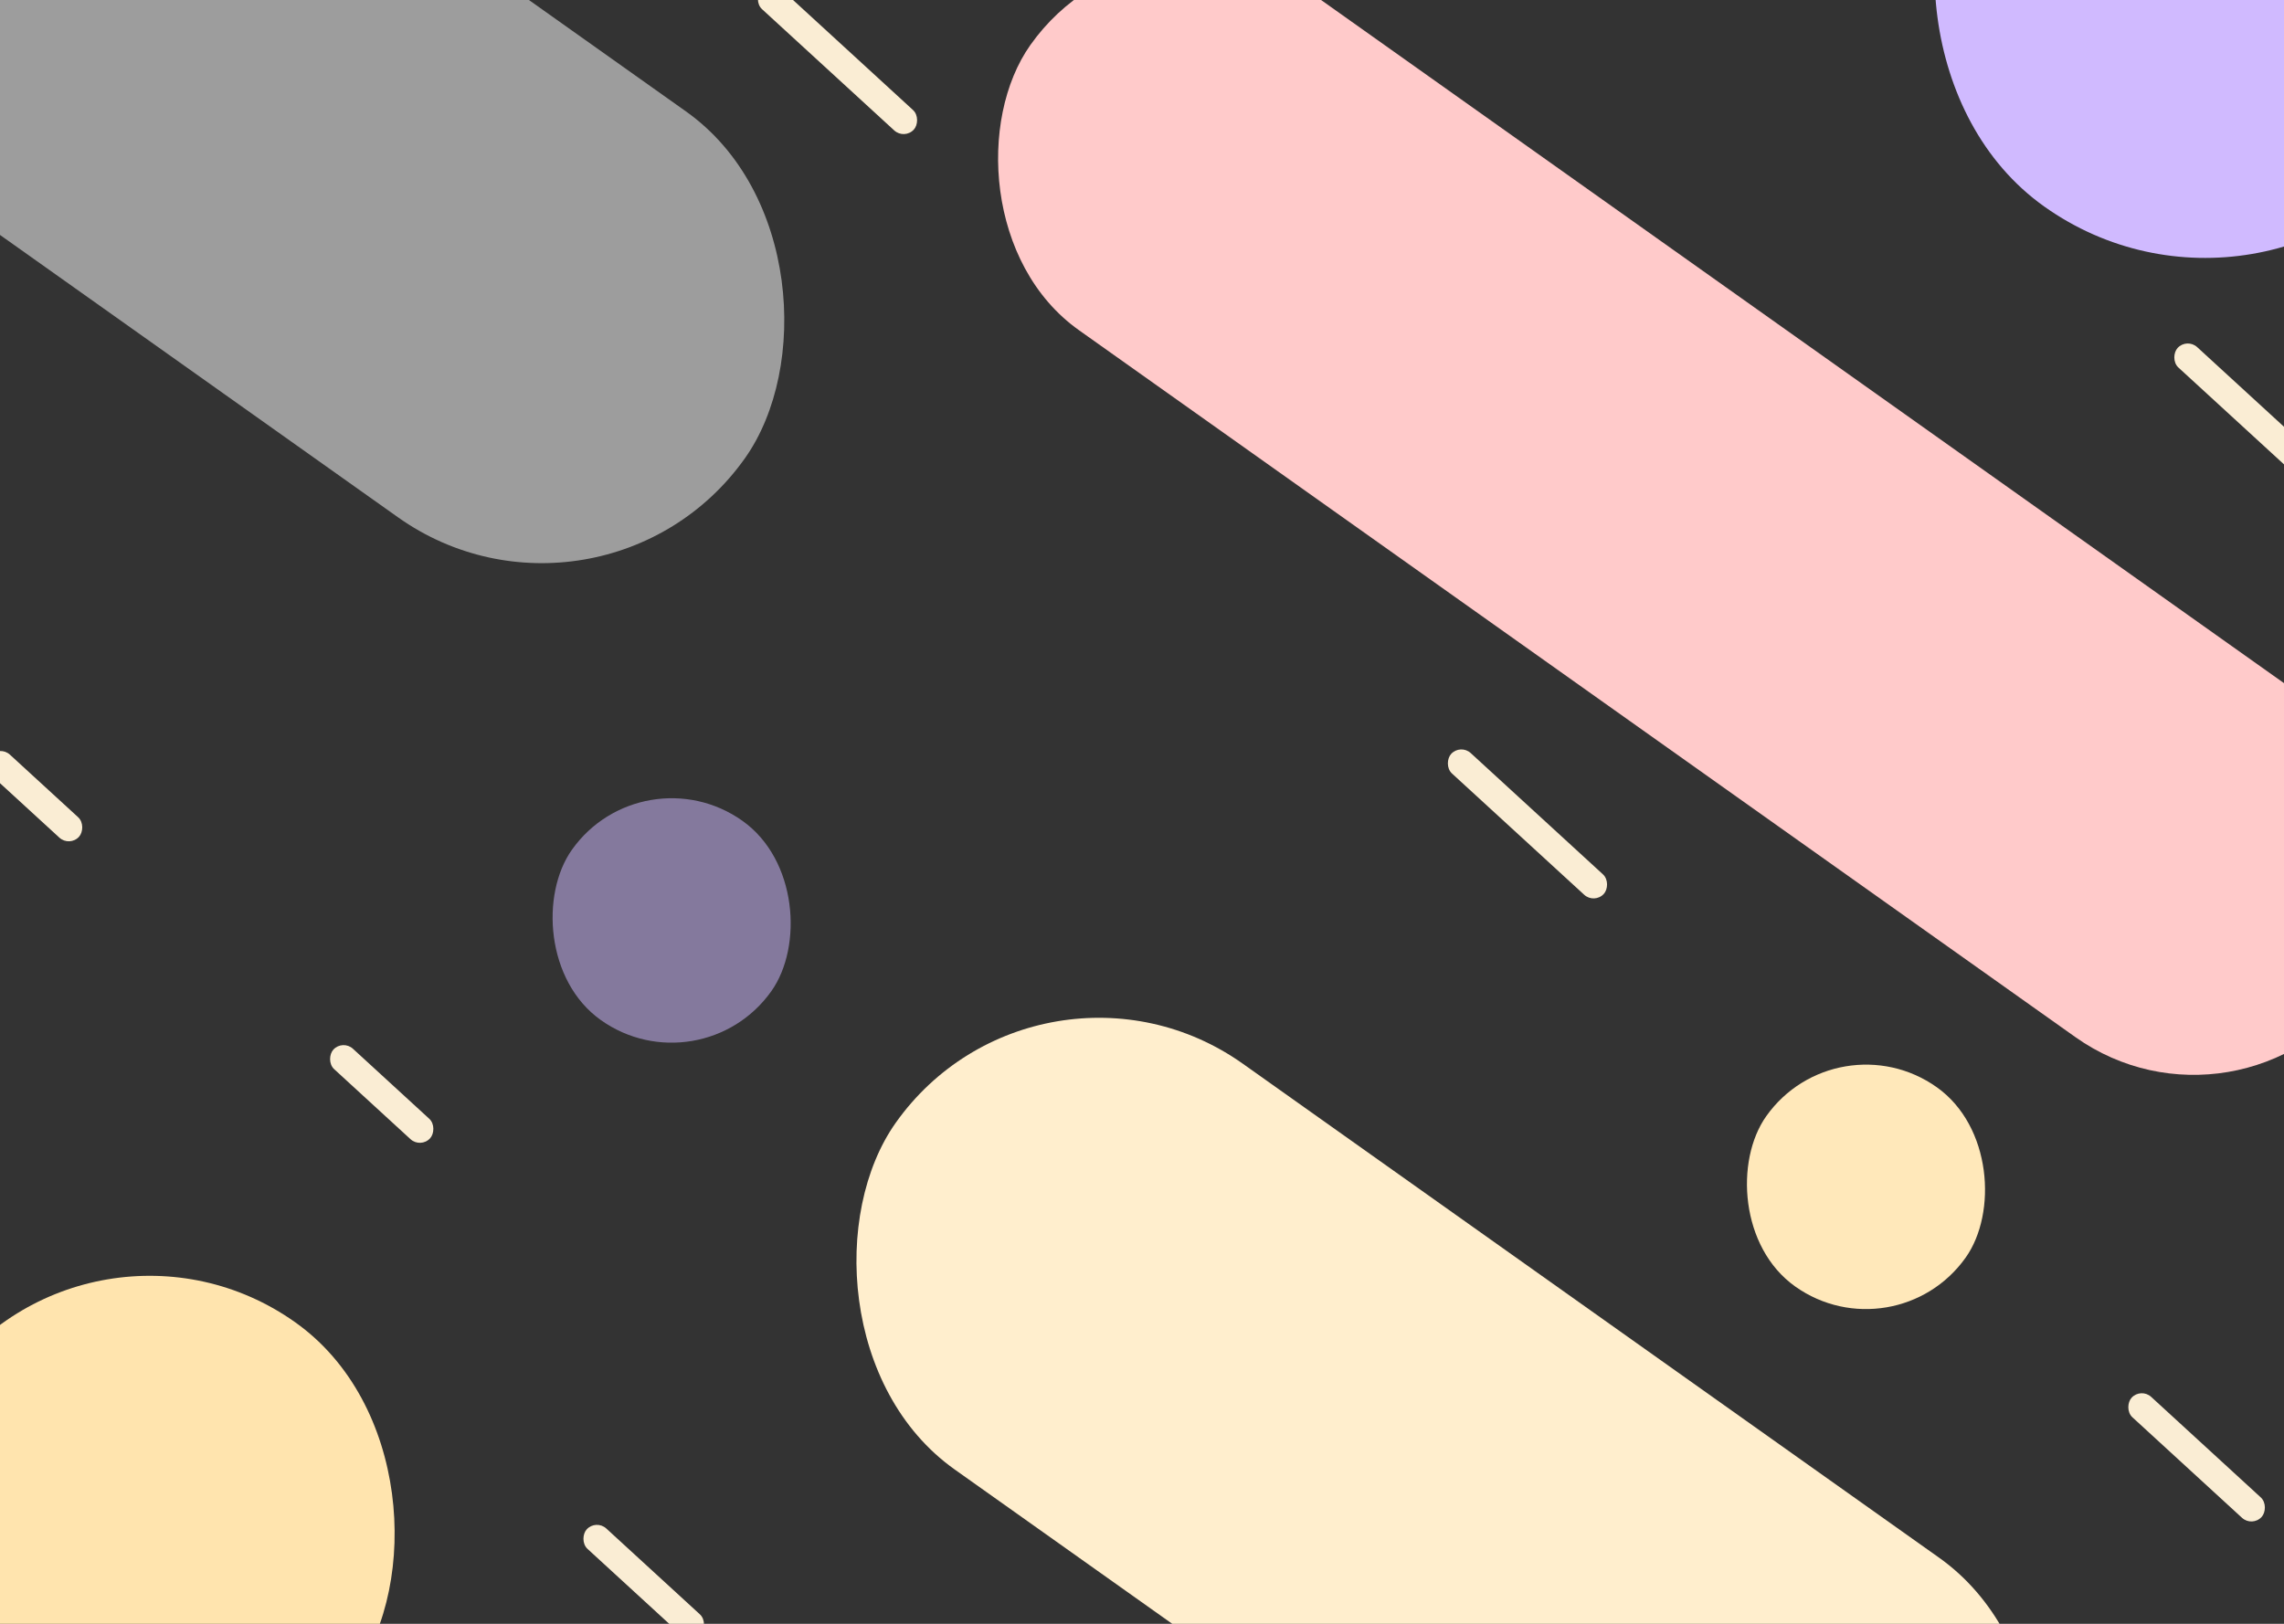 <svg width="1440" height="1024" viewBox="0 0 1440 1024" fill="none" xmlns="http://www.w3.org/2000/svg">
<rect x="0" y="0" width="1440" height="1024" fill="#333333" stroke="none"/>
<rect x="655.604" y="580" width="852" height="313.806" rx="156.903" transform="rotate(35.36 655.604 580)" fill="#FFEECD"/>
<rect x="56.68" y="742" width="317.398" height="317.394" rx="158.697" transform="rotate(35.36 56.68 742)" fill="#FFE4AE"/>
<rect x="405.201" y="473" width="154.138" height="154.136" rx="77.068" transform="rotate(35.36 405.201 473)" fill="#D0BAFF" fill-opacity="0.52"/>
<rect x="1158.2" y="641" width="154.138" height="154.136" rx="77.068" transform="rotate(35.36 1158.2 641)" fill="#FFE8BA"/>
<rect x="1348.86" y="-257" width="350.544" height="350.539" rx="175.27" transform="rotate(35.36 1348.86 -257)" fill="#D0BAFF"/>
<rect x="724.401" y="-77" width="1028.45" height="258.16" rx="129.08" transform="rotate(35.36 724.401 -77)" fill="#FFCACA"/>
<rect x="-134.396" y="-332" width="852" height="313.806" rx="156.903" transform="rotate(35.36 -134.396 -332)" fill="#D9D9D9" fill-opacity="0.64"/>
<rect x="1349.82" y="875" width="111.235" height="17.481" rx="8.741" transform="rotate(42.532 1349.82 875)" fill="#FAEDD4"/>
<rect x="1378.82" y="213" width="242.237" height="17.481" rx="8.741" transform="rotate(42.532 1378.82 213)" fill="#FAEDD4"/>
<rect x="216.086" y="655.471" width="82.747" height="17.481" rx="8.741" transform="rotate(42.532 216.086 655.471)" fill="#FAEDD4"/>
<rect x="920.817" y="469" width="130.595" height="17.481" rx="8.741" transform="rotate(42.532 920.817 469)" fill="#FAEDD4"/>
<rect x="375.817" y="958" width="97.542" height="17.481" rx="8.741" transform="rotate(42.532 375.817 958)" fill="#FAEDD4"/>
<rect x="485.817" y="-13" width="130.595" height="17.481" rx="8.741" transform="rotate(42.532 485.817 -13)" fill="#FAEDD4"/>
<rect x="-0.183" y="470" width="75.837" height="17.481" rx="8.741" transform="rotate(42.532 -0.183 470)" fill="#FAEDD4"/>
</svg>
